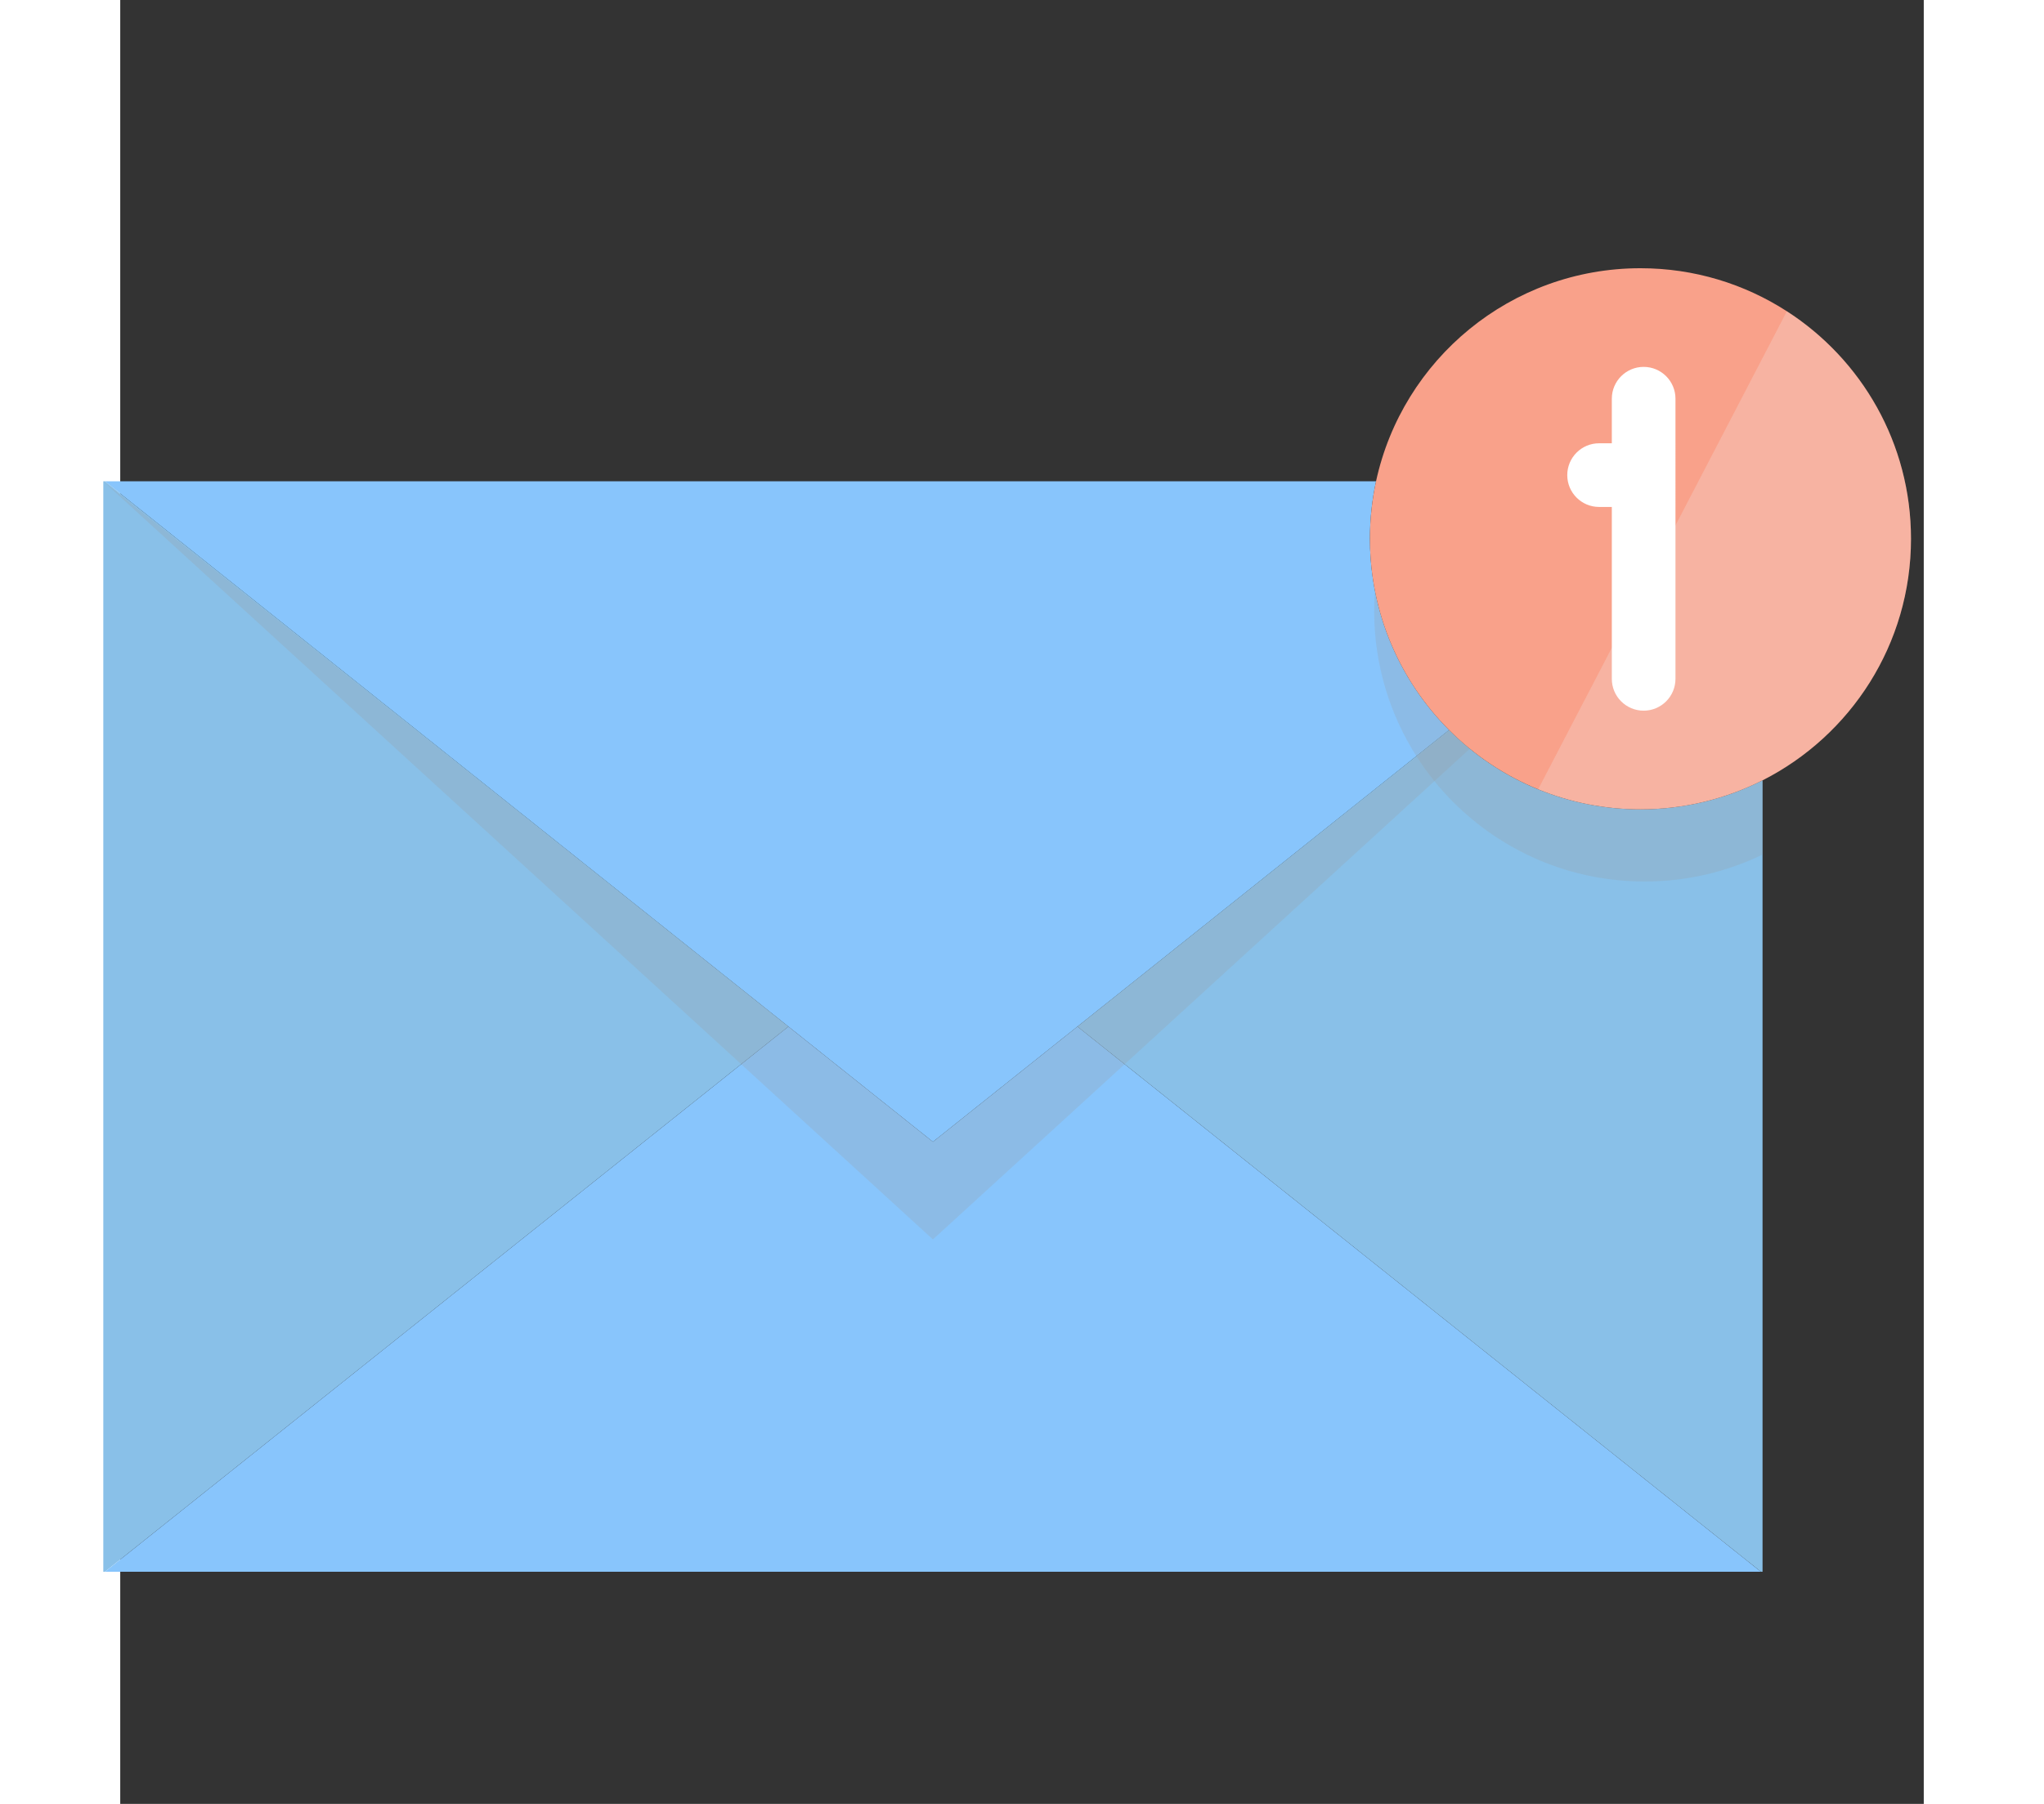<?xml version="1.0" encoding="UTF-8" standalone="no" ?>
<!DOCTYPE svg PUBLIC "-//W3C//DTD SVG 1.1//EN" "http://www.w3.org/Graphics/SVG/1.1/DTD/svg11.dtd">
<svg xmlns="http://www.w3.org/2000/svg" xmlns:xlink="http://www.w3.org/1999/xlink" version="1.1" width="34" height="34" viewBox="0 0 34 34" xml:space="preserve" style="height:30px;">
<rect x="0" y="0" width="34" height="34" fill="#333333" stroke="none"/>
<desc>Created with Fabric.js 3.6.6</desc>
<defs>
</defs>
<g transform="matrix(0.08 0 0 0.08 16.72 17.34)"  >
<g style=""   >
		<g transform="matrix(1 0 0 1 -54.24 -25.54)" id="Layer_1"  >
<path style="stroke: none; stroke-width: 1; stroke-dasharray: none; stroke-linecap: butt; stroke-dashoffset: 0; stroke-linejoin: miter; stroke-miterlimit: 4; fill: rgb(136,197,252); fill-rule: nonzero; opacity: 1;"  transform=" translate(-158.75, -187.45)" d="M 317.13 168.235 l -7.7 6.15 l -79.87 63.71 l -34.06 27.16 l -34.06 -27.16 L 29.22 132.635 l -28.84 -23 h 299.54 c -0.94 4.36 -1.44 8.89 -1.44 13.54 c 0 3.22 0.24 6.38 0.7 9.46 c 0.1 0.69 0.21 1.38 0.34 2.06 c 0.04 0.24 0.09 0.47 0.14 0.71 c 1.73 8.94 5.33 17.21 10.39 24.4 C 312.16 162.815 314.54 165.635 317.13 168.235 z" stroke-linecap="round" />
</g>
		<g transform="matrix(1 0 0 1 -132.27 25.1)" id="Layer_1"  >
<polygon style="stroke: none; stroke-width: 1; stroke-dasharray: none; stroke-linecap: butt; stroke-dashoffset: 0; stroke-linejoin: miter; stroke-miterlimit: 4; fill: rgb(137,192,232); fill-rule: nonzero; opacity: 1;"  points="-80.34,-128.46 80.72,0 -80.34,128.45 -80.72,128.45 -80.72,-128.46 " />
</g>
		<g transform="matrix(1 0 0 1 -17.49 89.33)" id="Layer_1"  >
<polygon style="stroke: none; stroke-width: 1; stroke-dasharray: none; stroke-linecap: butt; stroke-dashoffset: 0; stroke-linejoin: miter; stroke-miterlimit: 4; fill: rgb(136,197,252); fill-rule: nonzero; opacity: 1;"  points="195.12,64.23 -195.12,64.23 -34.06,-64.22 0,-37.06 34.06,-64.22 " />
</g>
		<g transform="matrix(1 0 0 1 97.29 54.4)" id="Layer_1"  >
<path style="stroke: none; stroke-width: 1; stroke-dasharray: none; stroke-linecap: butt; stroke-dashoffset: 0; stroke-linejoin: miter; stroke-miterlimit: 4; fill: rgb(137,192,232); fill-rule: nonzero; opacity: 1;"  transform=" translate(-310.28, -267.39)" d="M 391 180.085 v 186.46 h -0.38 l -161.06 -128.45 l 79.87 -63.71 l 7.7 -6.15 h 0.01 c 11.53 11.55 27.47 18.69 45.09 18.69 C 372.58 186.925 382.36 184.455 391 180.085 z" stroke-linecap="round" />
</g>
		<g transform="matrix(1 0 0 1 -17.49 -14.05)" id="Layer_1"  >
<polygon style="stroke: none; stroke-width: 1; stroke-dasharray: none; stroke-linecap: butt; stroke-dashoffset: 0; stroke-linejoin: miter; stroke-miterlimit: 4; fill: rgb(153,153,153); fill-rule: nonzero; opacity: 0.23;"  points="34.06,39.15 0,66.31 -34.06,39.15 -195.5,-89.31 0,89.31 195.5,-89.31 " />
</g>
		<g transform="matrix(1 0 0 1 149.24 -89.81)" id="Layer_1"  >
<path style="stroke: none; stroke-width: 1; stroke-dasharray: none; stroke-linecap: butt; stroke-dashoffset: 0; stroke-linejoin: miter; stroke-miterlimit: 4; fill: rgb(249,161,138); fill-rule: nonzero; opacity: 1;"  transform=" translate(-362.23, -123.18)" d="M 425.98 123.175 c 0 24.86 -14.22 46.39 -34.98 56.91 c -8.64 4.37 -18.42 6.84 -28.77 6.84 c -8.53 0 -16.68 -1.68 -24.11 -4.72 c -7.92 -3.23 -15.03 -8.01 -20.98 -13.97 h -0.01 c -11.53 -11.54 -18.65 -27.47 -18.65 -45.06 c 0 -4.65 0.5 -9.18 1.44 -13.54 c 6.21 -28.7 31.75 -50.2 62.31 -50.2 c 12.71 0 24.55 3.72 34.5 10.14 C 414.33 80.915 425.98 100.685 425.98 123.175 z" stroke-linecap="round" />
</g>
		<g transform="matrix(1 0 0 1 169.06 -84.74)" id="Layer_1"  >
<path style="stroke: none; stroke-width: 1; stroke-dasharray: none; stroke-linecap: butt; stroke-dashoffset: 0; stroke-linejoin: miter; stroke-miterlimit: 4; fill: rgb(242,242,242); fill-rule: nonzero; opacity: 0.23;"  transform=" translate(-382.05, -128.25)" d="M 425.98 123.175 c 0 24.86 -14.22 46.39 -34.98 56.91 c -8.64 4.37 -18.42 6.84 -28.77 6.84 c -8.53 0 -16.68 -1.68 -24.11 -4.72 l 10.89 -20.93 h 0.01 l 12.13 -23.33 h 0.01 l 35.57 -68.37 C 414.33 80.915 425.98 100.685 425.98 123.175 z" stroke-linecap="round" />
</g>
		<g transform="matrix(1 0 0 1 132.25 -43.32)" id="Layer_1"  >
<path style="stroke: none; stroke-width: 1; stroke-dasharray: none; stroke-linecap: butt; stroke-dashoffset: 0; stroke-linejoin: miter; stroke-miterlimit: 4; fill: rgb(153,153,153); fill-rule: nonzero; opacity: 0.23;"  transform=" translate(-345.24, -169.67)" d="M 391 180.085 v 17.49 c -8.39 4.07 -17.82 6.35 -27.77 6.35 c -17.62 0 -33.56 -7.14 -45.09 -18.69 h -0.01 c -3.28 -3.28 -6.2 -6.92 -8.7 -10.85 c -6.3 -9.88 -9.95 -21.62 -9.95 -34.21 c 0 -1.61 0.06 -3.2 0.18 -4.77 c 1.73 8.94 5.33 17.21 10.39 24.4 c 2.11 3.01 4.49 5.83 7.08 8.43 h 0.01 c 11.53 11.55 27.47 18.69 45.09 18.69 C 372.58 186.925 382.36 184.455 391 180.085 z" stroke-linecap="round" />
</g>
		<g transform="matrix(1 0 0 1 144.74 -89.81)" id="Layer_1"  >
<path style="stroke: none; stroke-width: 1; stroke-dasharray: none; stroke-linecap: butt; stroke-dashoffset: 0; stroke-linejoin: miter; stroke-miterlimit: 4; fill: rgb(255,255,255); fill-rule: nonzero; opacity: 1;"  transform=" translate(-357.73, -123.18)" d="M 362.981 82.679 c -4.142 0 -7.5 3.358 -7.5 7.5 v 10.499 h -3 c -4.142 0 -7.5 3.358 -7.5 7.5 s 3.358 7.5 7.5 7.5 h 3 v 40.498 c 0 4.142 3.358 7.5 7.5 7.5 s 7.5 -3.358 7.5 -7.5 V 90.179 C 370.481 86.037 367.123 82.679 362.981 82.679 z" stroke-linecap="round" />
</g>
</g>
</g>
</svg>